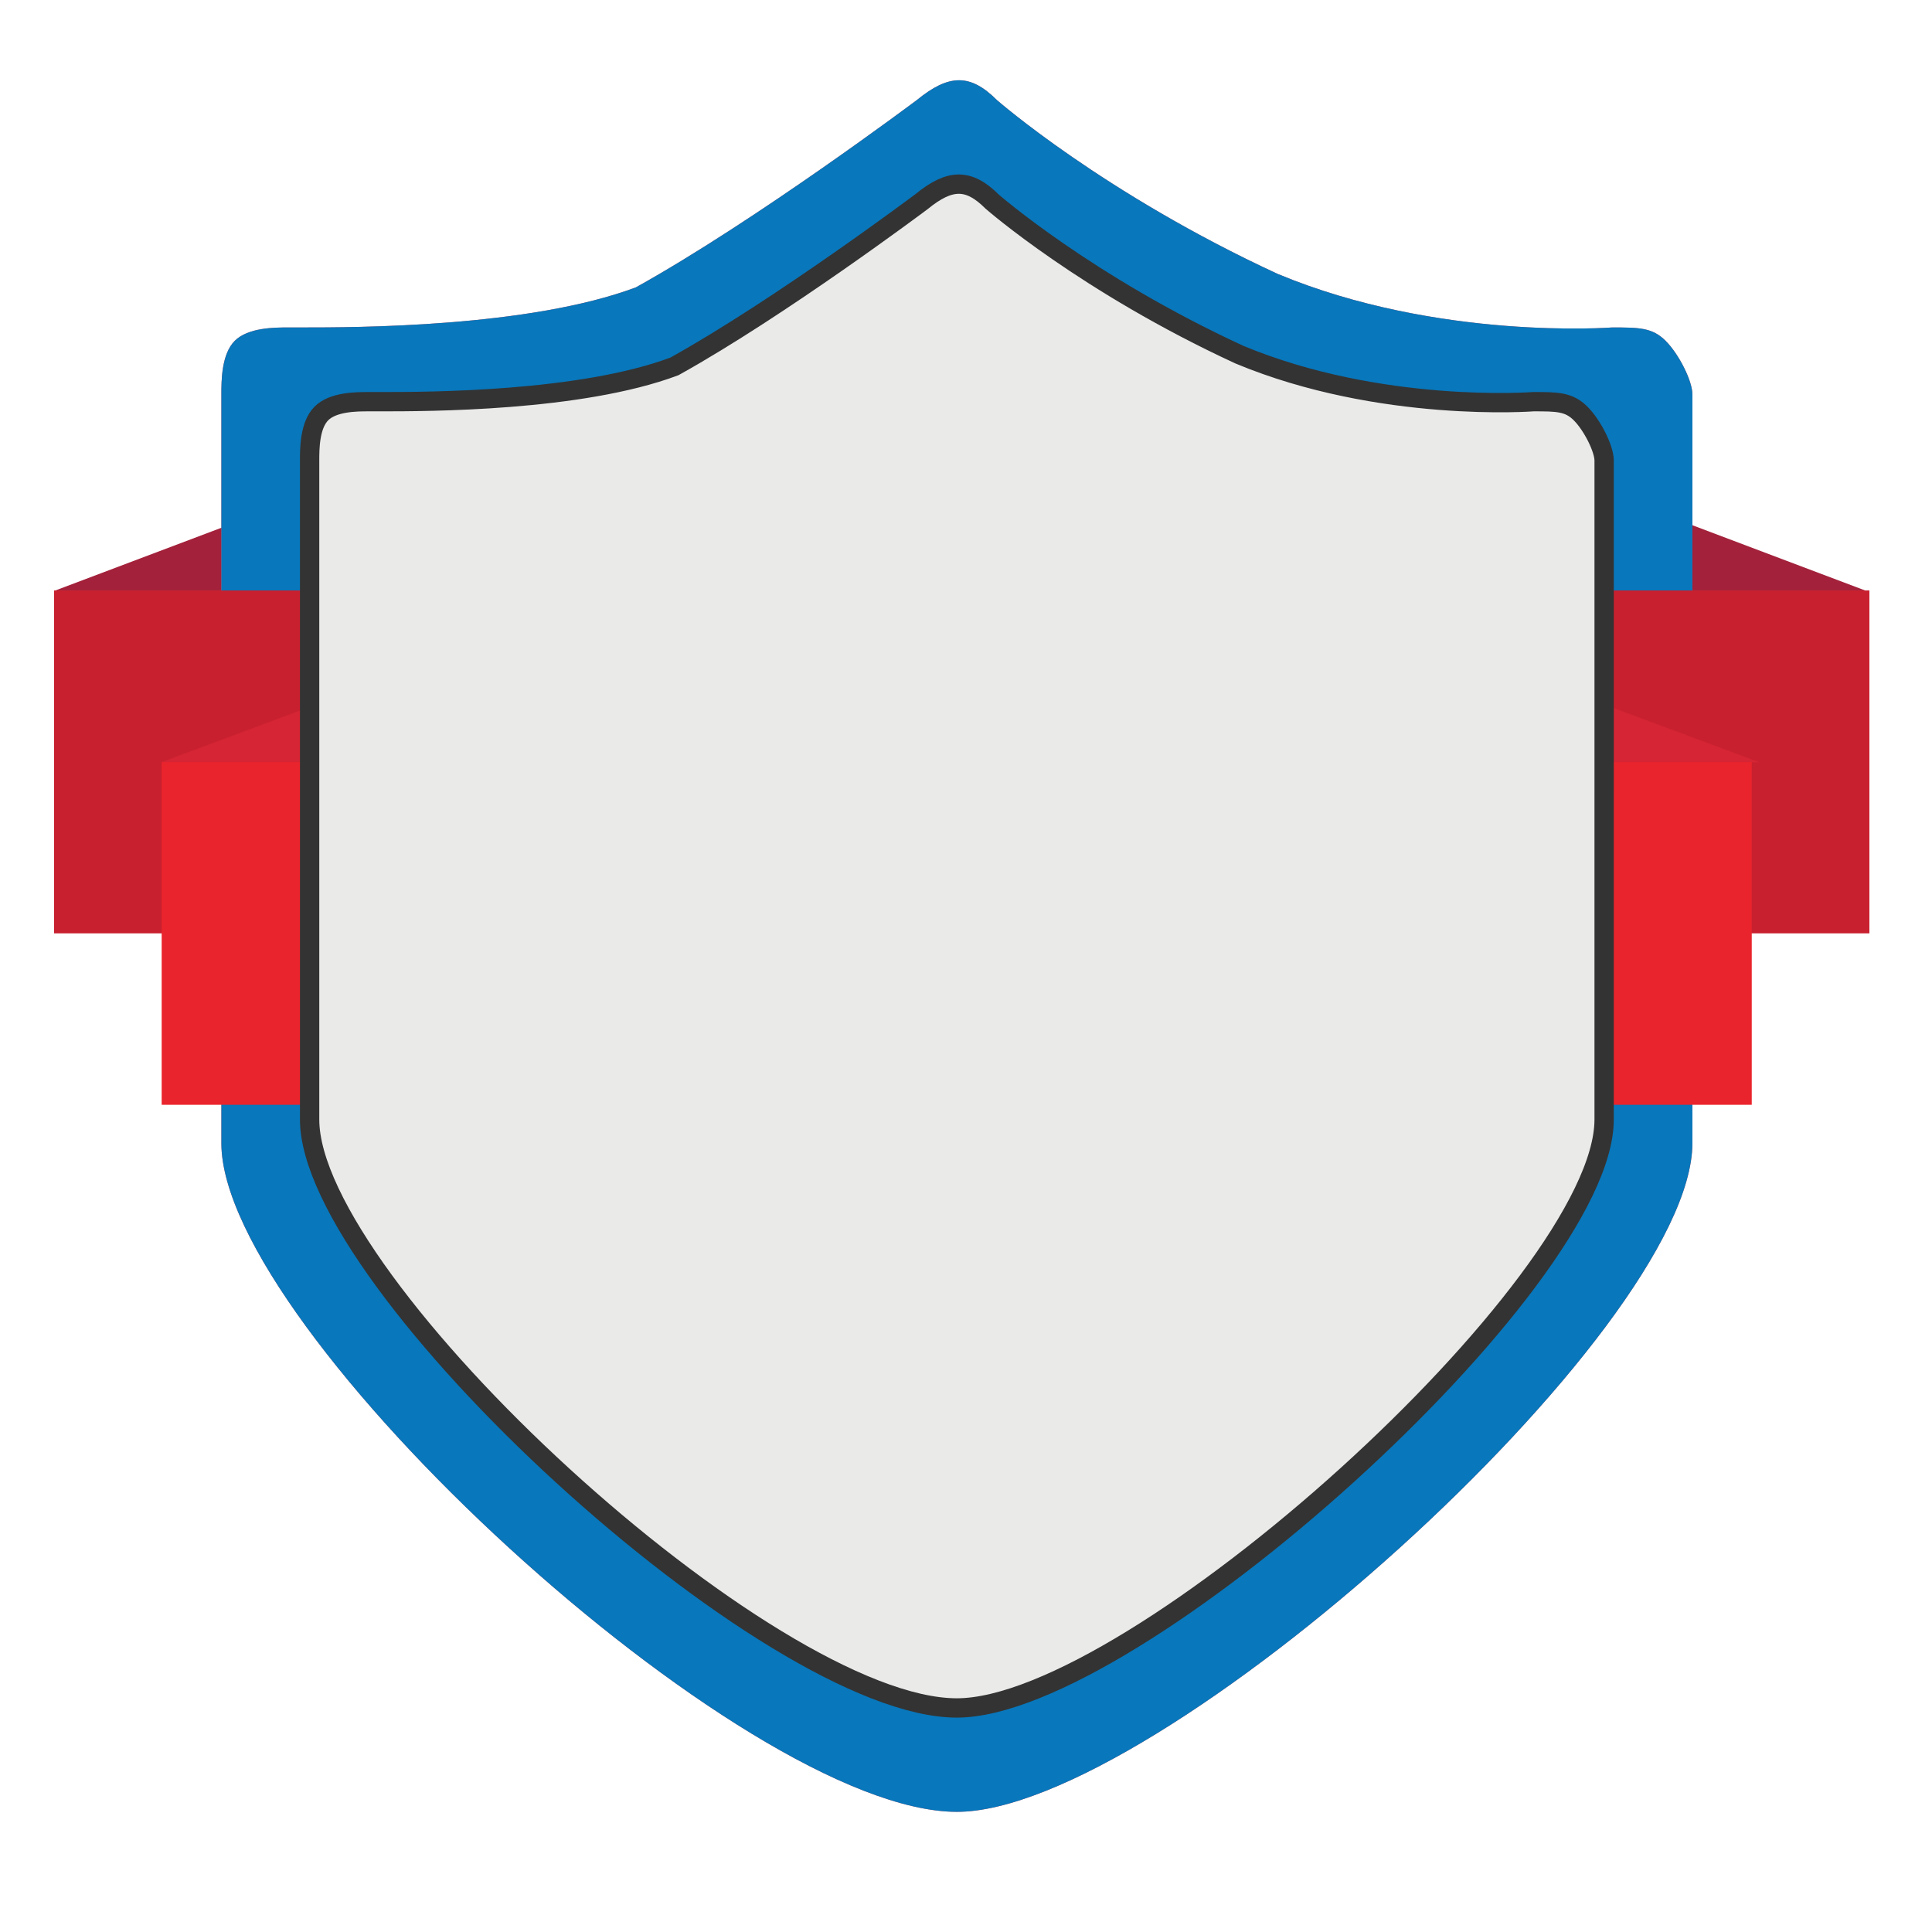 <?xml version="1.0" encoding="utf-8"?>
<!-- Generator: Adobe Illustrator 15.0.0, SVG Export Plug-In  -->
<!DOCTYPE svg PUBLIC "-//W3C//DTD SVG 1.1//EN" "http://www.w3.org/Graphics/SVG/1.1/DTD/svg11.dtd">
<svg version="1.1"
	 xmlns="http://www.w3.org/2000/svg" xmlns:xlink="http://www.w3.org/1999/xlink" xmlns:a="http://ns.adobe.com/AdobeSVGViewerExtensions/3.0/"
	 x="0px" y="0px" width="500px" height="500px" viewBox="-14 -11 500 500"
	 overflow="visible" enable-background="new -14 -11 500 500" xml:space="preserve">
<defs>
</defs>
<polygon fill="#A3213B" points="67.615,116.399 0.044,141.919 67.615,141.919 "/>
<polygon fill="#A3213B" points="401.404,116.399 468.976,141.919 401.404,141.919 "/>
<path fill="#E85D63" d="M244.021,14.912c-6.926-6.919-12.455-6.793-20.771,0c0,0-41.529,31.148-72.679,48.455
	c-27.684,10.379-72.679,10.379-86.518,10.379h-3.466c-3.459,0-10.379,0-13.838,3.459c-3.46,3.466-3.46,10.386-3.46,13.845v193.813
	c0,48.453,134.973,173.041,190.347,173.041c51.915,0,190.354-124.588,190.354-173.041V91.051c0-3.459-3.46-10.379-6.926-13.845
	c-3.46-3.459-6.92-3.459-13.839-3.459c0,0-44.995,3.459-86.524-13.84C271.705,39.136,244.021,14.912,244.021,14.912L244.021,14.912z
	 M389.379,284.864"/>
<path fill="#0877BB" d="M244.021,14.912c-6.926-6.919-12.455-6.793-20.771,0c0,0-41.529,31.148-72.679,48.455
	c-27.684,10.379-72.679,10.379-86.518,10.379h-3.466c-3.459,0-10.379,0-13.838,3.459c-3.46,3.466-3.46,10.386-3.46,13.845v193.813
	c0,48.453,134.973,173.041,190.347,173.041c51.915,0,190.354-124.588,190.354-173.041V91.051c0-3.459-3.46-10.379-6.926-13.845
	c-3.46-3.459-6.92-3.459-13.839-3.459c0,0-44.995,3.459-86.524-13.84C271.705,39.136,244.021,14.912,244.021,14.912L244.021,14.912z
	 M389.379,284.864"/>
<rect y="141.81" fill="#C8202F" width="469.8" height="88.74"/>
<rect x="27.84" y="186.18" fill="#EA242C" width="411.51" height="88.74"/>
<polygon fill="#D62534" points="67.498,171.462 27.767,186.251 67.498,186.251 "/>
<polygon fill="#D62534" points="401.521,171.462 441.253,186.251 401.521,186.251 "/>
<path fill="#EAEAE9" stroke="#333333" stroke-width="5" stroke-miterlimit="10" d="M242.775,41.182
	c-6.095-6.086-10.961-5.976-18.277,0c0,0-36.546,27.412-63.959,42.642c-24.36,9.133-63.955,9.133-76.135,9.133h-3.052
	c-3.042,0-9.131,0-12.176,3.045c-3.045,3.048-3.045,9.138-3.045,12.184v170.555c0,42.639,118.777,152.275,167.505,152.275
	c45.685,0,167.513-109.637,167.513-152.275V108.186c0-3.045-3.045-9.135-6.097-12.184c-3.044-3.045-6.089-3.045-12.177-3.045
	c0,0-39.596,3.045-76.143-12.18C267.138,62.5,242.775,41.182,242.775,41.182L242.775,41.182z M370.691,278.741"/>
<polyline fill="none" points="474,231.28 478.5,0 92.94,102.52 "/>
</svg>
